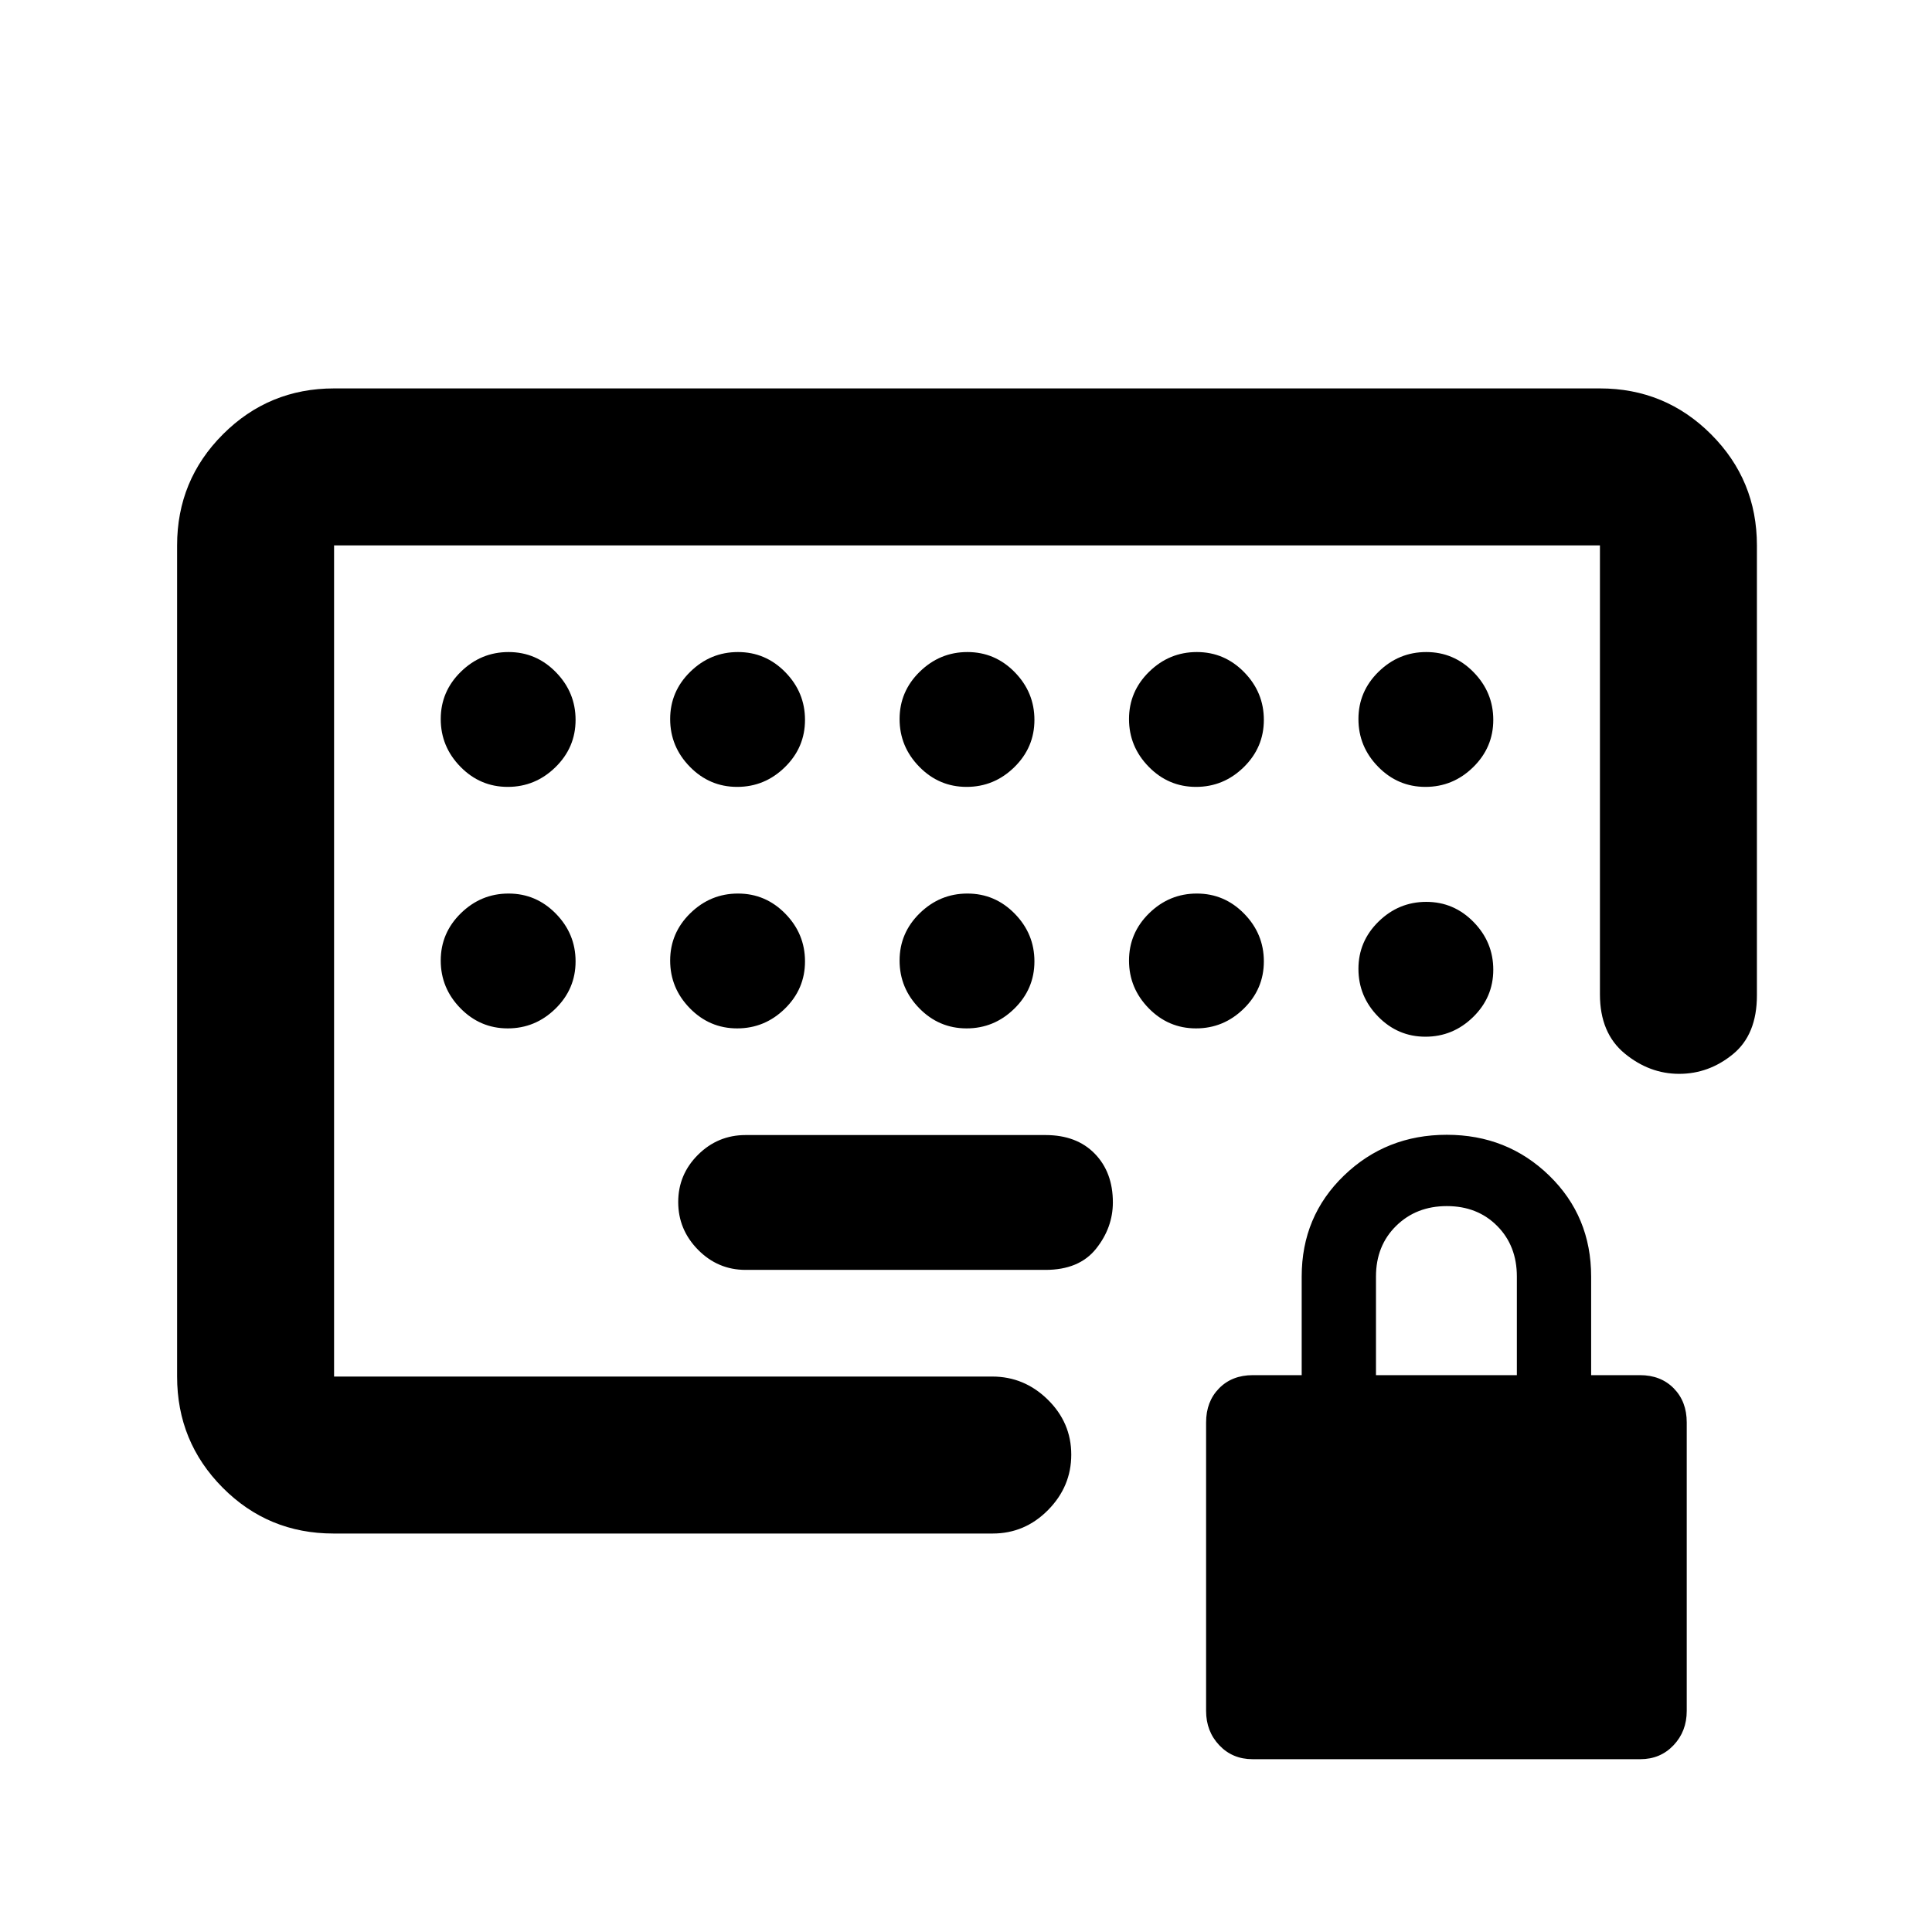 <svg xmlns="http://www.w3.org/2000/svg" height="20" viewBox="0 -960 960 960" width="20"><path d="M370.5-329h148.978q16.75 0 25.125-10.482 8.375-10.483 8.375-23.062 0-14.956-9-24.206t-24.5-9.25H370.5q-13.8 0-23.65 9.789-9.85 9.79-9.85 23.5Q337-349 346.85-339q9.85 10 23.65 10ZM165.723-198q-32.443 0-55.083-22.79T88-276v-413q0-32.42 22.79-55.21T166-767h629q32.42 0 55.21 22.79T873-689v223.587q0 19.5-11.935 29.25-11.934 9.75-26.706 9.75t-27.065-10.125Q795-446.663 795-465.913V-689H166v413h327.018q15.939 0 27.612 11.463 11.674 11.464 11.674 27.327 0 15.862-11.531 27.536Q509.241-198 493.277-198H165.723ZM622.362-85.87q-9.94 0-16.499-6.917-6.559-6.917-6.559-17.052v-143.378q0-10.361 6.44-16.92 6.439-6.559 16.8-6.559h24.26v-49q0-29.917 21.01-50.176 21.009-20.258 51.065-20.258 30.056 0 50.904 20.258 20.848 20.259 20.848 50.176v49h24.26q10.361 0 16.8 6.559 6.44 6.559 6.44 16.92v143.378q0 10.135-6.559 17.052-6.559 6.918-16.499 6.918H622.362Zm61.356-190.826h70v-49q0-15.3-9.79-25.15-9.789-9.85-25-9.85-15.21 0-25.21 9.85t-10 25.15v49ZM252.289-569Q266-569 276-578.789q10-9.79 10-23.5Q286-616 276.211-626q-9.79-10-23.5-10Q239-636 229-626.211q-10 9.79-10 23.5Q219-589 228.789-579q9.79 10 23.5 10Zm0 120Q266-449 276-458.789q10-9.79 10-23.5Q286-496 276.211-506q-9.79-10-23.5-10Q239-516 229-506.211q-10 9.79-10 23.5Q219-469 228.789-459q9.79 10 23.5 10Zm114-120Q380-569 390-578.789q10-9.79 10-23.5Q400-616 390.211-626q-9.79-10-23.5-10Q353-636 343-626.211q-10 9.79-10 23.5Q333-589 342.789-579q9.79 10 23.5 10Zm0 120Q380-449 390-458.789q10-9.79 10-23.5Q400-496 390.211-506q-9.79-10-23.5-10Q353-516 343-506.211q-10 9.79-10 23.5Q333-469 342.789-459q9.79 10 23.5 10Zm114-120Q494-569 504-578.789q10-9.79 10-23.5Q514-616 504.211-626q-9.79-10-23.5-10Q467-636 457-626.211q-10 9.79-10 23.5Q447-589 456.789-579q9.79 10 23.5 10Zm0 120Q494-449 504-458.789q10-9.79 10-23.5Q514-496 504.211-506q-9.79-10-23.5-10Q467-516 457-506.211q-10 9.79-10 23.5Q447-469 456.789-459q9.79 10 23.5 10Zm114-120Q608-569 618-578.789q10-9.79 10-23.5Q628-616 618.211-626q-9.79-10-23.5-10Q581-636 571-626.211q-10 9.79-10 23.5Q561-589 570.789-579q9.79 10 23.5 10Zm0 120Q608-449 618-458.789q10-9.79 10-23.5Q628-496 618.211-506q-9.79-10-23.5-10Q581-516 571-506.211q-10 9.79-10 23.5Q561-469 570.789-459q9.79 10 23.5 10Zm114-120Q722-569 732-578.789q10-9.79 10-23.5Q742-616 732.211-626q-9.79-10-23.5-10Q695-636 685-626.211q-10 9.79-10 23.5Q675-589 684.789-579q9.79 10 23.5 10Zm.422 57.13q-13.711 0-23.711 9.79-10 9.789-10 23.5 0 13.71 9.789 23.71 9.79 10 23.5 10 13.711 0 23.711-9.789 10-9.79 10-23.5 0-13.711-9.789-23.711-9.79-10-23.5-10ZM480.5-482.5Z"/></svg>